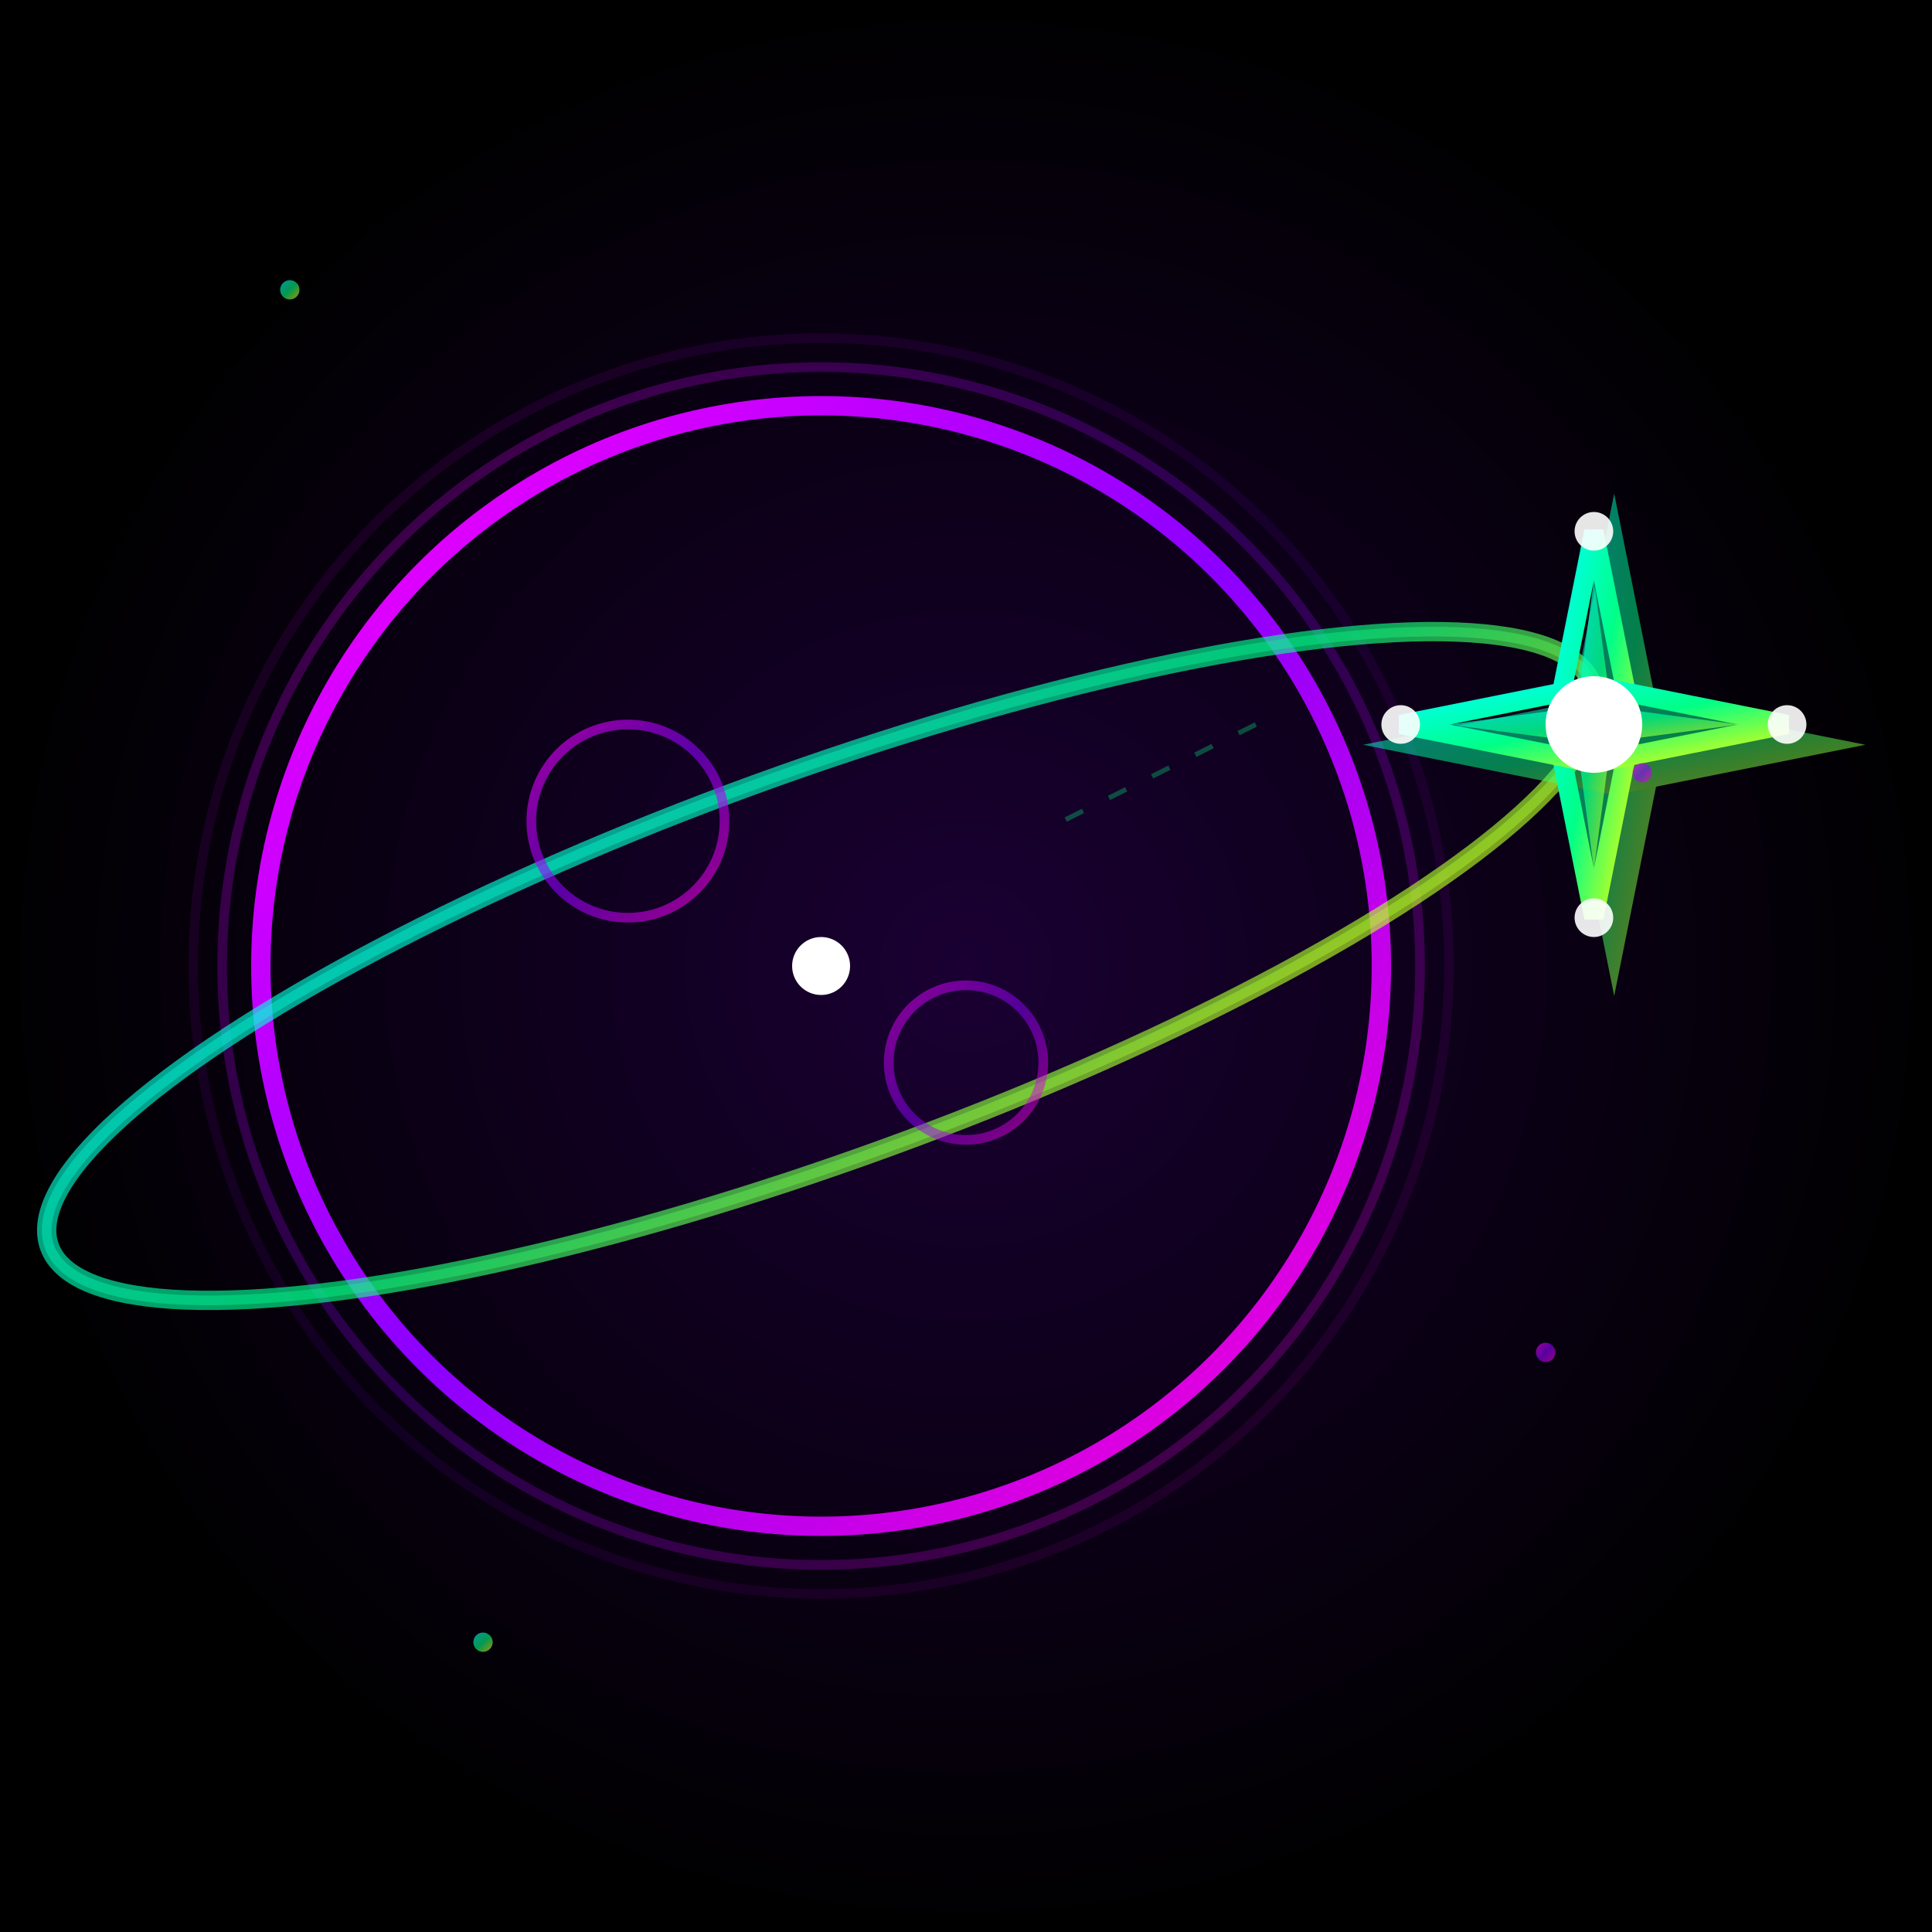 <?xml version="1.0" encoding="UTF-8"?>
<svg width="200" height="200" viewBox="0 0 200 200" xmlns="http://www.w3.org/2000/svg">
  <defs>
    <!-- Fondo oscuro para efecto neón -->
    <radialGradient id="darkBg">
      <stop offset="0%" style="stop-color:#1a0033;stop-opacity:1" />
      <stop offset="100%" style="stop-color:#000000;stop-opacity:1" />
    </radialGradient>
    
    <!-- Gradiente neón púrpura-rosa -->
    <linearGradient id="neonPurple" x1="0%" y1="0%" x2="100%" y2="100%">
      <stop offset="0%" style="stop-color:#ff00ff;stop-opacity:1" />
      <stop offset="50%" style="stop-color:#8b00ff;stop-opacity:1" />
      <stop offset="100%" style="stop-color:#ff00d4;stop-opacity:1" />
    </linearGradient>
    
    <!-- Gradiente neón cian-amarillo -->
    <linearGradient id="neonCyan" x1="0%" y1="0%" x2="100%" y2="100%">
      <stop offset="0%" style="stop-color:#00ffff;stop-opacity:1" />
      <stop offset="50%" style="stop-color:#00ff88;stop-opacity:1" />
      <stop offset="100%" style="stop-color:#ffff00;stop-opacity:1" />
    </linearGradient>
    
    <!-- Efecto de resplandor neón -->
    <filter id="neonGlow">
      <feGaussianBlur stdDeviation="4" result="coloredBlur"/>
      <feMerge>
        <feMergeNode in="coloredBlur"/>
        <feMergeNode in="coloredBlur"/>
        <feMergeNode in="coloredBlur"/>
        <feMergeNode in="SourceGraphic"/>
      </feMerge>
    </filter>
    
    <!-- Efecto de resplandor intenso para la estrella -->
    <filter id="starGlow">
      <feGaussianBlur stdDeviation="6" result="coloredBlur"/>
      <feMerge>
        <feMergeNode in="coloredBlur"/>
        <feMergeNode in="coloredBlur"/>
        <feMergeNode in="SourceGraphic"/>
      </feMerge>
    </filter>
    
    <!-- Animación de pulso -->
    <animate id="pulse" attributeName="opacity" values="0.6;1;0.6" dur="2s" repeatCount="indefinite"/>
  </defs>
  
  <!-- Fondo oscuro -->
  <rect x="0" y="0" width="200" height="200" fill="url(#darkBg)"/>
  
  <!-- Planeta neón -->
  <g transform="translate(85, 100)">
    <!-- Resplandor exterior -->
    <circle cx="0" cy="0" r="65" fill="none" stroke="url(#neonPurple)" 
            stroke-width="1" opacity="0.3" filter="url(#neonGlow)"/>
    <circle cx="0" cy="0" r="62" fill="none" stroke="url(#neonPurple)" 
            stroke-width="1" opacity="0.5" filter="url(#neonGlow)"/>
    
    <!-- Planeta principal -->
    <circle cx="0" cy="0" r="58" fill="none" stroke="url(#neonPurple)" 
            stroke-width="2" filter="url(#neonGlow)"/>
    
    <!-- Anillos neón -->
    <ellipse cx="0" cy="0" rx="85" ry="20" fill="none" stroke="url(#neonCyan)" 
             stroke-width="2" opacity="0.8" transform="rotate(-20 0 0)" filter="url(#neonGlow)"/>
    <ellipse cx="0" cy="0" rx="85" ry="20" fill="none" stroke="url(#neonCyan)" 
             stroke-width="1" opacity="0.4" transform="rotate(-20 0 0)"/>
    
    <!-- Detalles internos del planeta -->
    <circle cx="-20" cy="-15" r="10" fill="none" stroke="url(#neonPurple)" 
            stroke-width="1" opacity="0.6"/>
    <circle cx="15" cy="10" r="8" fill="none" stroke="url(#neonPurple)" 
            stroke-width="1" opacity="0.5"/>
    
    <!-- Núcleo brillante -->
    <circle cx="0" cy="0" r="3" fill="#ffffff" filter="url(#neonGlow)">
      <animate attributeName="r" values="3;5;3" dur="3s" repeatCount="indefinite"/>
    </circle>
  </g>
  
  <!-- Estrella de 4 puntas neón -->
  <g transform="translate(145, 55)" filter="url(#starGlow)">
    <!-- Resplandor de fondo -->
    <g opacity="0.5">
      <path d="M 20,0 L 24,20 L 20,40 L 16,20 Z" fill="url(#neonCyan)" transform="scale(1.3) translate(-3, -3)"/>
      <path d="M 0,20 L 20,16 L 40,20 L 20,24 Z" fill="url(#neonCyan)" transform="scale(1.3) translate(-3, -3)"/>
    </g>
    
    <!-- Estrella principal con animación -->
    <g>
      <path d="M 20,0 L 24,20 L 20,40 L 16,20 Z" fill="none" stroke="url(#neonCyan)" stroke-width="2"/>
      <path d="M 0,20 L 20,16 L 40,20 L 20,24 Z" fill="none" stroke="url(#neonCyan)" stroke-width="2"/>
      
      <!-- Relleno interno con gradiente -->
      <path d="M 20,5 L 22,20 L 20,35 L 18,20 Z" fill="url(#neonCyan)" opacity="0.7"/>
      <path d="M 5,20 L 20,18 L 35,20 L 20,22 Z" fill="url(#neonCyan)" opacity="0.7"/>
    </g>
    
    <!-- Centro pulsante -->
    <circle cx="20" cy="20" r="5" fill="#ffffff">
      <animate attributeName="r" values="5;7;5" dur="1.5s" repeatCount="indefinite"/>
      <animate attributeName="opacity" values="0.8;1;0.8" dur="1.5s" repeatCount="indefinite"/>
    </circle>
    
    <!-- Puntos de luz en las puntas -->
    <circle cx="20" cy="0" r="2" fill="#ffffff" opacity="0.9"/>
    <circle cx="40" cy="20" r="2" fill="#ffffff" opacity="0.9"/>
    <circle cx="20" cy="40" r="2" fill="#ffffff" opacity="0.9"/>
    <circle cx="0" cy="20" r="2" fill="#ffffff" opacity="0.9"/>
  </g>
  
  <!-- Partículas de energía flotantes -->
  <g opacity="0.6">
    <circle cx="30" cy="30" r="1" fill="url(#neonCyan)">
      <animate attributeName="cy" values="30;35;30" dur="4s" repeatCount="indefinite"/>
    </circle>
    <circle cx="170" cy="80" r="1" fill="url(#neonPurple)">
      <animate attributeName="cx" values="170;165;170" dur="3s" repeatCount="indefinite"/>
    </circle>
    <circle cx="50" cy="170" r="1" fill="url(#neonCyan)">
      <animate attributeName="cy" values="170;165;170" dur="3.5s" repeatCount="indefinite"/>
    </circle>
    <circle cx="160" cy="140" r="1" fill="url(#neonPurple)">
      <animate attributeName="cx" values="160;165;160" dur="4s" repeatCount="indefinite"/>
    </circle>
  </g>
  
  <!-- Líneas de energía conectoras -->
  <line x1="130" y1="75" x2="110" y2="85" stroke="url(#neonCyan)" stroke-width="0.5" 
        opacity="0.3" stroke-dasharray="2,3">
    <animate attributeName="stroke-dashoffset" values="0;5" dur="2s" repeatCount="indefinite"/>
  </line>
</svg>